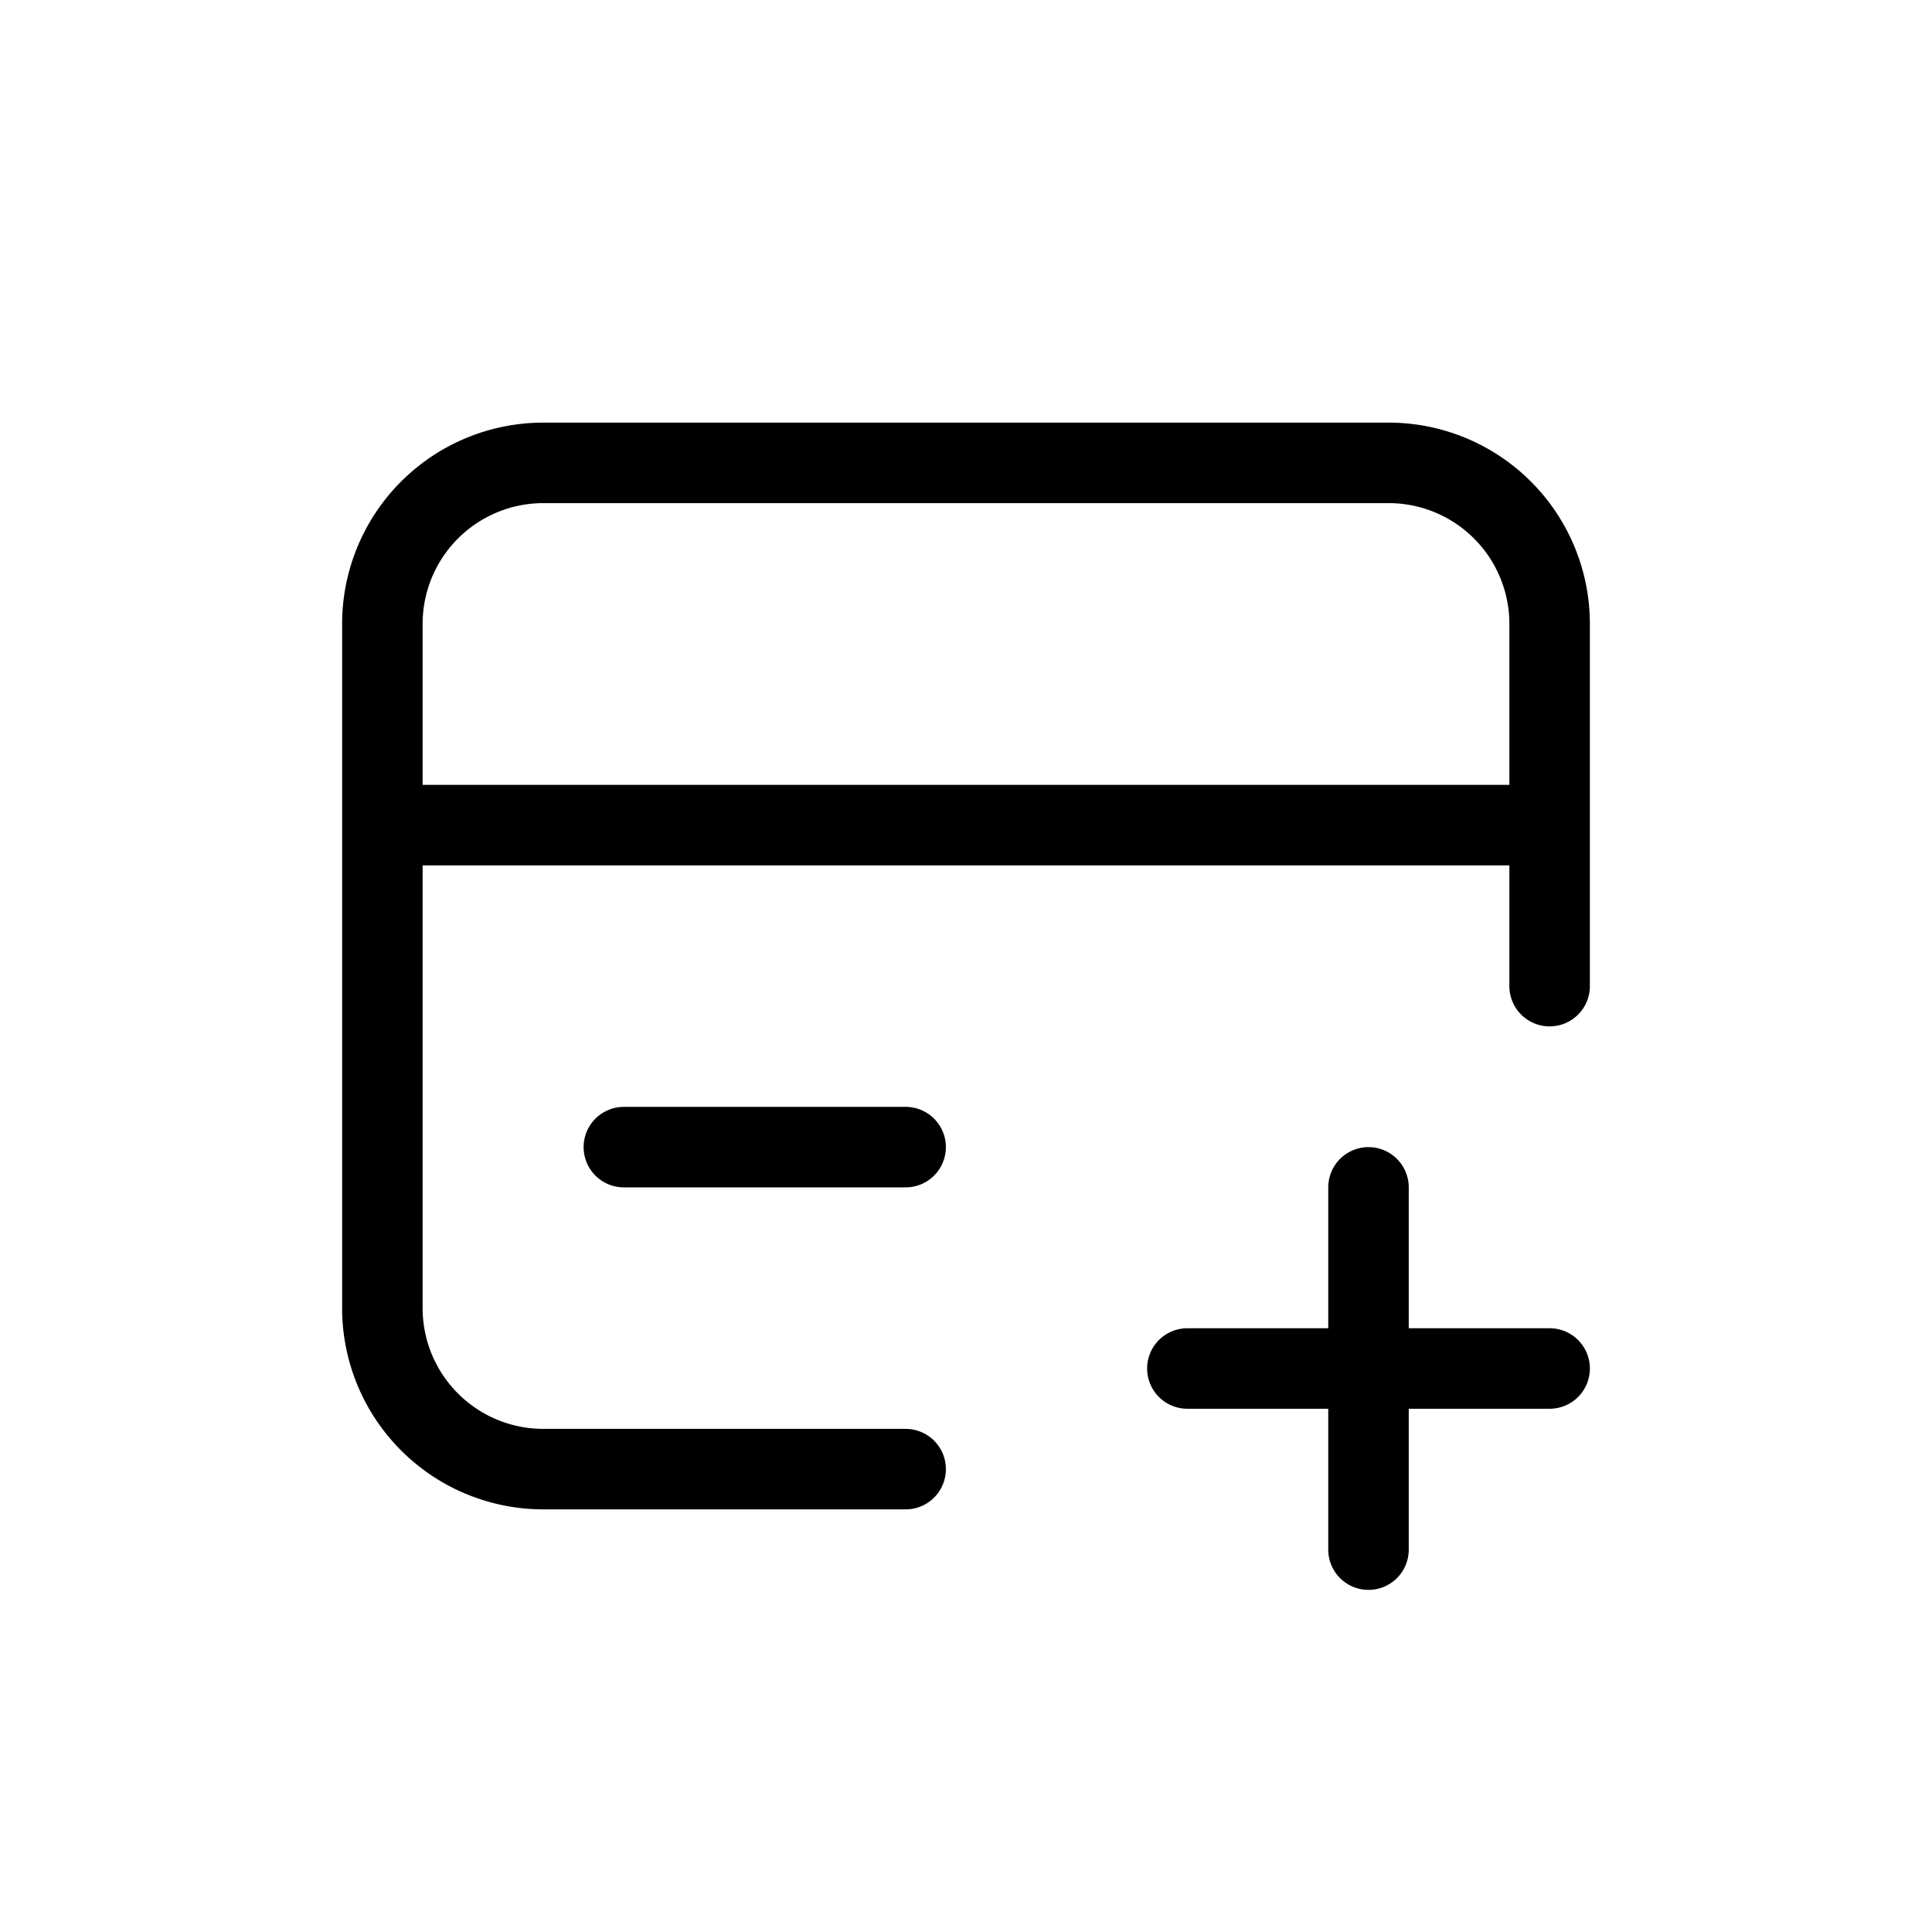 <svg xmlns="http://www.w3.org/2000/svg" width="24" height="24" fill="none" viewBox="0 0 24 24">
  <path stroke="currentColor" stroke-linecap="round" stroke-linejoin="round" d="M17 14.75v4.5M19.25 17h-4.5M5 10.25h14m-11.25 4h3.5m0 4h-4.5a2 2 0 0 1-2-2v-8.5a2 2 0 0 1 2-2h10.5a2 2 0 0 1 2 2v4.5"/>
</svg>
